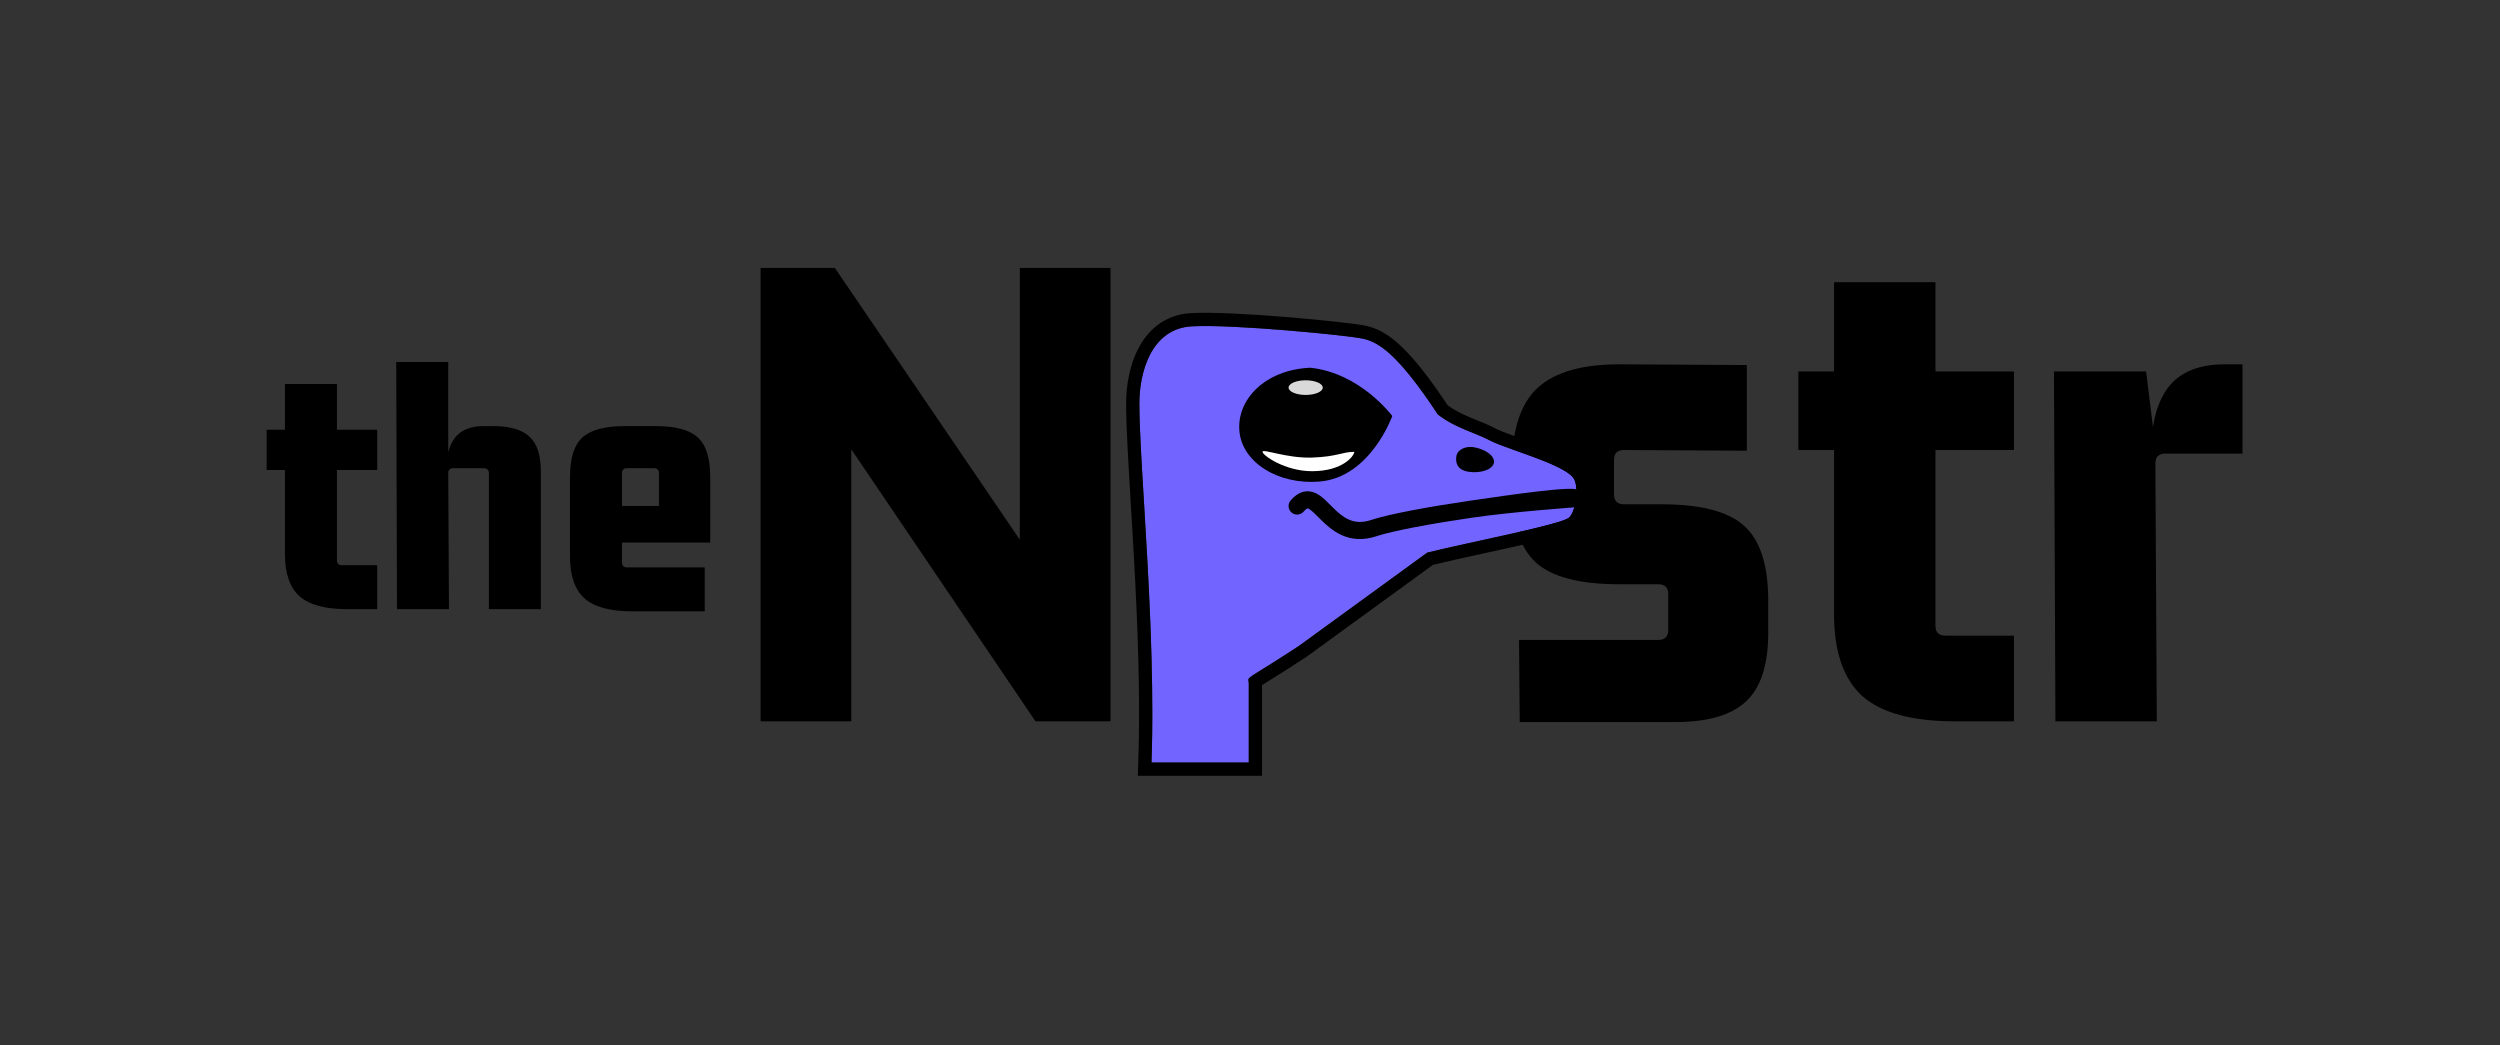 <svg width="500" height="209" viewBox="0 0 500 209" fill="none" xmlns="http://www.w3.org/2000/svg">
<rect x="0" y="0" width="500" height="209" fill="#333333" stroke="none"/>
<path d="M140.944 122.269H126.446C122.052 122.269 118.879 121.415 116.927 119.706C114.974 117.949 113.998 115.142 113.998 111.285V95.469C113.998 91.613 114.827 88.952 116.487 87.488C118.147 85.974 120.978 85.218 124.981 85.218H131.059C135.11 85.218 137.942 85.974 139.553 87.488C141.212 88.952 142.042 91.613 142.042 95.469V108.503H123.224V101.181H131.791V94.664C131.791 93.98 131.449 93.638 130.766 93.638H125.42C124.737 93.638 124.395 93.98 124.395 94.664V112.457C124.395 113.14 124.737 113.482 125.42 113.482H140.944V122.269Z" fill="black"/>
<path d="M96.751 85.22H98.654C101.974 85.22 104.39 85.928 105.904 87.343C107.417 88.71 108.173 91.053 108.173 94.373V121.832H97.776V94.666C97.776 93.982 97.434 93.641 96.751 93.641H90.673C89.99 93.641 89.648 93.982 89.648 94.666L89.794 121.832H79.397L79.25 72.406H89.648V93.641H89.282C89.282 91.053 89.868 89.003 91.039 87.49C92.26 85.977 94.163 85.22 96.751 85.22Z" fill="black"/>
<path d="M75.442 85.951V94.006H66.655L67.387 93.274V112.019C67.387 112.702 67.729 113.044 68.412 113.044H75.442V121.831H69.438C65.044 121.831 61.871 120.977 59.918 119.268C57.966 117.511 56.989 114.704 56.989 110.847V93.274L57.722 94.006H53.328V85.951H57.722L56.989 86.683V76.798H67.387V86.683L66.655 85.951H75.442Z" fill="black"/>
<path d="M444.928 72.865H448.498V90.716H433.074C431.742 90.716 431.075 91.382 431.075 92.715L431.361 144.269H411.082L410.796 74.293H429.219L431.075 89.288H430.361C430.361 84.242 431.503 80.243 433.788 77.292C436.169 74.34 439.882 72.865 444.928 72.865Z" fill="black"/>
<path d="M402.797 74.293V90.002H385.66L387.088 88.573V125.133C387.088 126.465 387.755 127.132 389.088 127.132H402.797V144.269H391.087C382.518 144.269 376.33 142.603 372.522 139.271C368.714 135.843 366.809 130.369 366.809 122.848V88.573L368.238 90.002H359.669V74.293H368.238L366.809 75.721V56.441H387.088V75.721L385.66 74.293H402.797Z" fill="black"/>
<path d="M335.08 144.412H303.948L303.805 127.989H331.653C332.986 127.989 333.652 127.323 333.652 125.99V118.849C333.652 117.517 332.986 116.85 331.653 116.85H323.798C315.992 116.85 310.47 115.422 307.233 112.566C303.996 109.614 302.377 104.569 302.377 97.428V93.572C302.377 86.051 304.091 80.719 307.518 77.578C311.041 74.341 316.706 72.77 324.512 72.865L349.361 73.008V90.145L324.798 90.002C323.465 90.002 322.799 90.668 322.799 92.001V98.856C322.799 100.189 323.465 100.856 324.798 100.856H332.224C340.126 100.856 345.648 102.284 348.79 105.14C352.027 107.996 353.646 112.994 353.646 120.135V126.561C353.646 132.94 352.17 137.51 349.218 140.271C346.267 143.032 341.554 144.412 335.08 144.412Z" fill="black"/>
<path d="M203.96 112.136V53.584H222.097V144.268H207.102L167.258 85.431H170.257V144.268H152.121V53.584H166.973L206.817 112.136H203.96Z" fill="black"/>
<path d="M227.871 80.696C227.871 93.189 231.234 126.175 230.301 152.513H249.754V136.783C249.754 134.971 248.123 136.822 259.803 129.176L285.441 110.53C294.143 108.354 312.452 104.891 313.851 103.492C315.249 102.094 315.83 97.188 314.69 95.601C312.639 92.745 300.967 89.737 297.837 88.03C295.15 86.564 290.998 85.587 287.578 82.9C279.518 70.687 275.708 68.456 272.678 67.756C269.648 67.057 246.491 64.801 238.333 65.267C230.176 65.734 227.871 74.591 227.871 80.696Z" fill="#7164FF"/>
<path fill-rule="evenodd" clip-rule="evenodd" d="M227.559 155.161L227.656 152.42C228.117 139.378 227.516 124.648 226.793 111.559C226.584 107.783 226.364 104.13 226.157 100.692C225.652 92.304 225.224 85.196 225.224 80.696C225.224 77.381 225.839 73.175 227.7 69.636C229.616 65.991 232.958 62.923 238.182 62.625C242.475 62.38 250.485 62.846 257.647 63.437C261.262 63.735 264.721 64.071 267.473 64.376C270.148 64.673 272.334 64.96 273.274 65.177C277.353 66.119 281.612 69.126 289.539 81.067C290.893 82.066 292.415 82.808 294.015 83.486C294.451 83.671 294.919 83.86 295.4 84.054C296.667 84.567 298.021 85.115 299.104 85.706C299.678 86.019 300.796 86.461 302.403 87.042C302.971 87.248 303.599 87.471 304.256 87.704C305.33 88.084 306.484 88.493 307.589 88.903C309.393 89.572 311.248 90.308 312.808 91.082C314.229 91.788 315.904 92.754 316.841 94.058L314.69 95.602C313.35 93.735 307.899 91.803 303.409 90.212C301.03 89.369 298.921 88.621 297.837 88.03C296.896 87.517 295.775 87.063 294.569 86.576C292.331 85.67 289.8 84.647 287.578 82.901C279.518 70.688 275.709 68.456 272.679 67.757C269.649 67.058 246.491 64.802 238.334 65.268C230.176 65.734 227.871 74.591 227.871 80.696C227.871 85.112 228.291 92.086 228.793 100.422C229.664 114.89 230.782 133.459 230.38 149.866C230.359 150.755 230.332 151.638 230.301 152.513H249.754V136.783C249.754 136.326 249.65 136.102 249.683 135.9C249.779 135.301 251.07 134.893 259.803 129.176L285.441 110.53C288.333 109.807 292.287 108.942 296.328 108.057C304.446 106.281 312.917 104.426 313.851 103.493C315.249 102.094 315.83 97.188 314.69 95.602L316.841 94.058C317.511 94.99 317.761 96.12 317.865 96.994C317.978 97.939 317.96 98.952 317.853 99.91C317.747 100.869 317.543 101.857 317.237 102.75C316.951 103.584 316.49 104.597 315.723 105.365C315.305 105.782 314.813 106.035 314.546 106.163C314.217 106.322 313.848 106.467 313.476 106.6C312.728 106.867 311.788 107.147 310.738 107.432C308.629 108.003 305.889 108.646 302.965 109.303C300.967 109.752 298.884 110.208 296.835 110.656C293.049 111.485 289.38 112.288 286.58 112.976L261.307 131.356L261.253 131.391C258.314 133.315 256.21 134.644 254.707 135.582C254.277 135.851 253.904 136.082 253.58 136.284C253.082 136.593 252.7 136.83 252.402 137.02V155.161H227.559ZM252.308 135.732C252.308 135.732 252.311 135.751 252.313 135.781C252.309 135.746 252.308 135.732 252.308 135.732Z" fill="black"/>
<path d="M247.874 86.158C247.362 79.871 253.035 73.946 262.048 73.546C272.122 74.605 278.455 83.201 278.455 83.201C278.455 83.201 274.102 95.482 263.9 96.312C255.561 96.991 248.385 92.444 247.874 86.158Z" fill="black"/>
<path d="M264.554 77.523C264.554 78.332 263.023 78.988 261.134 78.988C259.246 78.988 257.715 78.332 257.715 77.523C257.715 76.713 259.246 76.057 261.134 76.057C263.023 76.057 264.554 76.713 264.554 77.523Z" fill="#D9D9D9"/>
<path d="M291.272 91.254C291.479 89.854 293.209 89.209 294.628 89.42C296.92 89.759 298.993 91.122 298.786 92.523C298.578 93.923 296.08 94.704 293.788 94.365C291.496 94.025 291.064 92.655 291.272 91.254Z" fill="black"/>
<path d="M270.86 90.369C270.883 91.067 268.67 94.239 262.405 94.239C256.991 94.239 252.525 91.067 252.502 90.369C252.479 89.67 257.324 91.685 262.405 91.514C267.486 91.344 268.385 90.369 270.86 90.369Z" fill="white"/>
<path fill-rule="evenodd" clip-rule="evenodd" d="M293.892 100.156C302.045 98.966 315.115 97.055 315.603 98.032C316.092 99.009 315.115 101.451 315.115 101.451C315.115 101.451 302.538 102.349 294.387 103.54C286.211 104.734 278.484 106.182 275.353 107.225C272.642 108.129 270.361 107.906 268.433 107.066C266.582 106.259 265.166 104.926 264.086 103.853C263.928 103.695 263.78 103.547 263.639 103.405C263.27 103.034 262.951 102.714 262.632 102.425C262.194 102.027 261.894 101.82 261.683 101.725C261.535 101.659 261.496 101.675 261.482 101.68C261.48 101.681 261.479 101.681 261.478 101.682C261.412 101.703 261.157 101.813 260.723 102.32C260.108 103.037 259.029 103.12 258.312 102.505C257.595 101.89 257.512 100.811 258.127 100.094C258.791 99.319 259.552 98.701 260.458 98.418C261.417 98.118 262.315 98.262 263.078 98.603C263.791 98.922 264.412 99.422 264.931 99.893C265.32 100.245 265.729 100.657 266.119 101.049C266.247 101.178 266.374 101.305 266.497 101.428C267.556 102.481 268.584 103.402 269.799 103.931C270.939 104.428 272.349 104.622 274.272 103.981C277.737 102.827 285.764 101.344 293.892 100.156Z" fill="black"/>
</svg>
